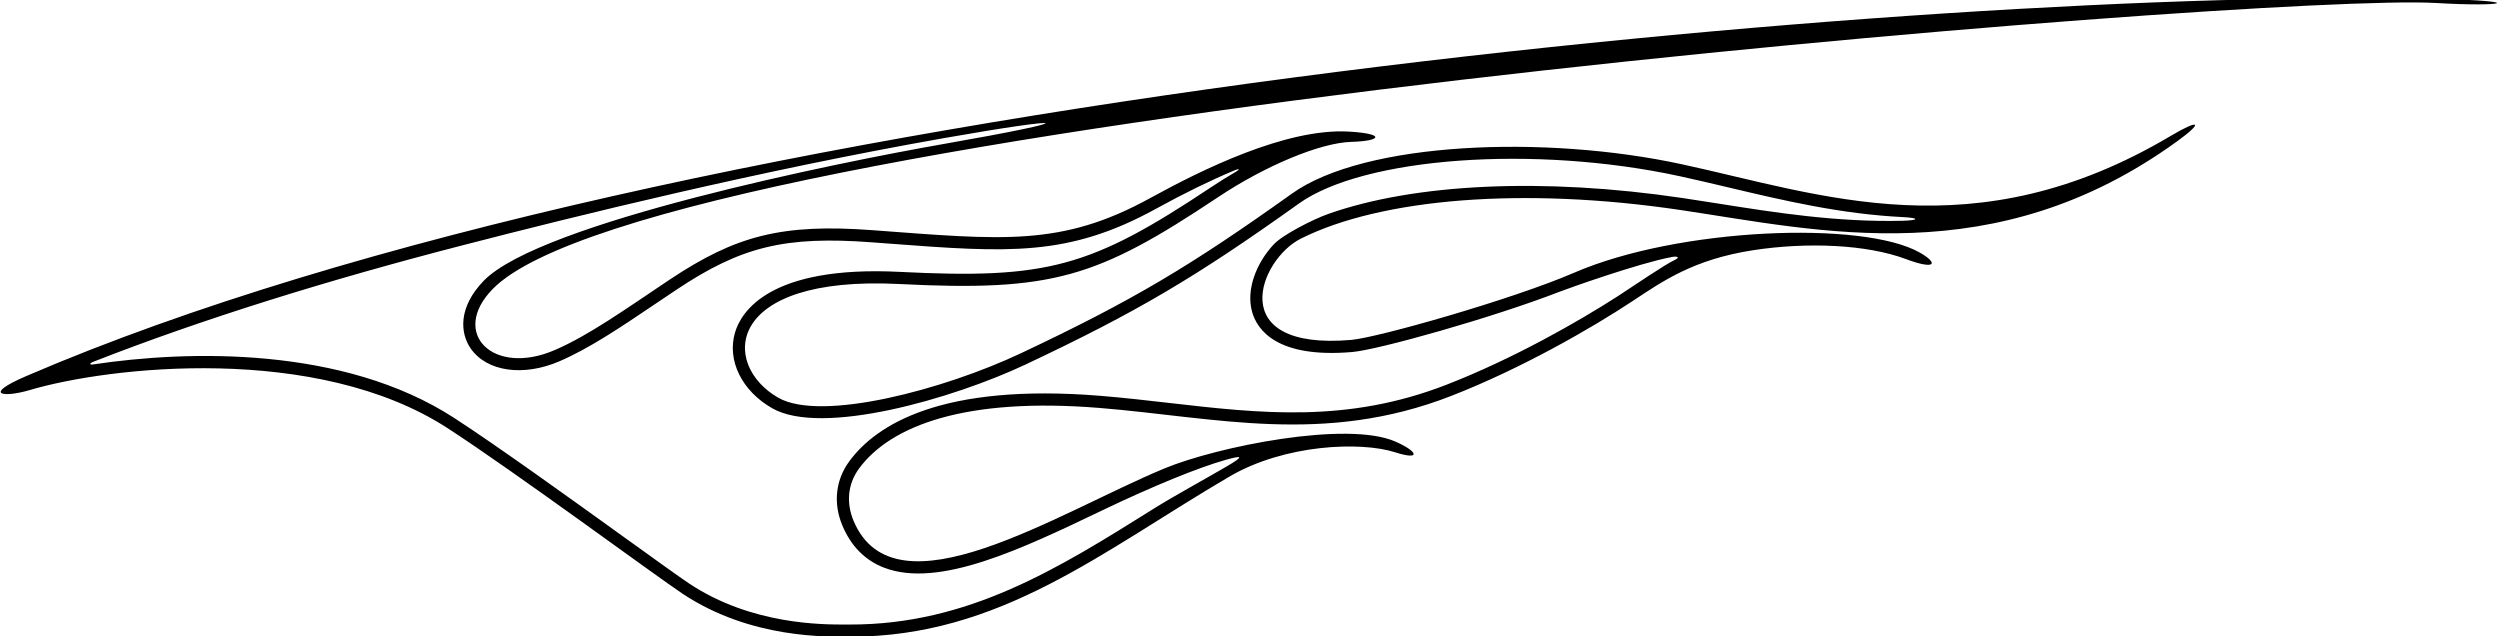 <?xml version="1.0" encoding="UTF-8"?>
<svg xmlns="http://www.w3.org/2000/svg" xmlns:xlink="http://www.w3.org/1999/xlink" width="507pt" height="129pt" viewBox="0 0 507 129" version="1.1">
<g id="surface1">
<path style=" stroke:none;fill-rule:nonzero;fill:rgb(0%,0%,0%);fill-opacity:1;" d="M 493.805 -0.242 C 394.945 -2.516 138.371 19.086 5.465 76.207 C -3.906 80.23 0.945 80.613 5.984 79.117 C 22.203 74.312 64.195 69.621 90.723 86.801 C 104.207 95.531 132.809 116.664 138.391 120.383 C 152.305 129.645 168.016 129.109 172.297 129.121 C 202.828 129.203 223.547 111.754 249.312 96.66 C 260.539 90.082 275.957 89.48 282.965 91.734 C 288.191 93.414 287.656 91.605 282.988 89.551 C 273.242 85.262 246.891 90.547 236.148 95 C 214.438 104 181.41 125.625 173.078 105.559 C 171.66 102.137 171.82 98.281 174.199 95.039 C 180.637 86.262 195.895 80.543 222.887 82.723 C 246.441 84.625 268.402 90.383 294.289 80.301 C 308.562 74.742 322.797 66.531 331.016 61.105 C 337.117 57.078 343.348 52.613 355.598 50.734 C 366.441 49.074 378.539 49.551 386.512 52.539 C 392.484 54.781 393.266 53.473 389.344 51.23 C 377.914 44.703 340.387 46.152 319.25 55.301 C 306.742 60.711 279.41 68.469 274.039 68.934 C 248.074 71.164 255.406 52.594 263.809 48.395 C 280.094 40.25 308.789 37.832 340.855 42.598 C 368.941 46.77 404.57 55.418 441.508 28.668 C 446.922 24.75 446.176 24.027 440.203 27.574 C 400.391 51.211 369.281 39.402 341.039 33.301 C 313.328 27.312 276.762 28.723 261.992 39.273 C 241.277 54.066 229.543 61.027 207 71.66 C 191.438 79 166.543 85.637 157.828 80.656 C 146.18 74.004 146.809 55.797 182.371 57.598 C 213.461 59.172 222.484 56.344 246.996 40.004 C 256.516 33.656 267.684 28.961 274.031 28.773 C 280.379 28.586 280.898 27.094 273.469 26.684 C 260.816 25.98 243.73 34.414 233.281 40.16 C 215.27 50.066 203.352 48.645 176.984 46.684 C 158.512 45.305 149.176 47.801 135.824 56.699 C 126.867 62.672 119.52 67.965 112.5 70.996 C 100.051 76.375 91.184 67.586 99.891 58.641 C 132.727 24.895 459.328 -1.445 493.969 0.605 C 508.18 1.445 512.844 0.195 493.805 -0.242 Z M 191.57 29.164 C 169.641 33 109.551 45.176 98.121 56.922 C 92.883 62.309 93.301 67.543 95.441 70.648 C 98.695 75.367 106.109 76.441 113.477 73.258 C 119.539 70.641 125.711 66.477 132.859 61.66 L 137.191 58.75 C 150.34 49.984 159.223 47.832 176.801 49.141 L 180.227 49.398 C 204.453 51.223 216.613 52.141 234.469 42.32 C 240.223 39.152 245.535 36.562 250.398 34.531 C 251.348 34.137 251.496 34.34 250.648 34.832 C 248.961 35.809 247.277 36.852 245.629 37.953 C 221.199 54.238 212.352 56.648 182.496 55.137 C 155.965 53.793 150.273 63.297 149.059 67.445 C 147.402 73.102 150.438 79.27 156.605 82.797 C 166.648 88.535 193.242 80.875 208.051 73.891 C 230.504 63.297 242.406 56.289 263.422 41.277 C 276.598 31.867 311.184 29.371 340.52 35.707 C 343.836 36.426 347.133 37.207 350.617 38.031 C 361.652 40.648 373.32 43.406 385.883 44.027 C 389.367 44.195 389.266 44.695 385.703 44.777 C 372.418 45.074 359.859 43.09 348.508 41.289 L 341.219 40.16 C 312.984 35.965 286.859 37.207 269.355 43.391 C 266.367 44.449 260.164 47.57 258.281 49.594 C 254.844 53.297 252.637 58.68 253.93 63.262 C 254.941 66.863 258.934 72.707 274.25 71.387 C 279.523 70.934 302.699 64.438 316.473 59.094 C 317.824 58.57 332.211 53.398 339.105 52.109 C 340.254 51.895 340.652 52.254 339.754 52.66 C 337.691 53.586 330.84 58.297 328.148 60.031 C 320.074 65.23 306.934 72.73 293.395 78.004 C 273.219 85.863 255.652 83.844 237.059 81.711 C 232.508 81.188 227.805 80.648 223.086 80.266 C 191.012 77.676 177.715 86.078 172.215 93.582 C 169.465 97.332 168.949 102.039 170.805 106.504 C 172.562 110.742 175.43 113.648 179.316 115.133 C 190.406 119.375 207.25 111.305 223.539 103.5 C 233.781 98.594 243 94.832 248.523 93.273 C 251.805 92.348 252.531 92.391 248.898 94.52 C 243.996 97.391 238.426 100.375 233.84 103.246 C 214.562 115.316 196.355 126.719 172.305 126.656 L 171.566 126.656 C 166.816 126.672 152.355 126.719 139.754 118.332 C 137.797 117.027 132.93 113.523 126.762 109.082 C 115.797 101.188 100.777 90.375 92.062 84.73 C 69.648 70.215 38.215 70.992 18.867 73.91 C 18.109 74.027 18.141 73.672 18.895 73.379 C 41.148 64.664 66.504 56.801 93.77 49.758 C 116.871 43.789 153.992 34.609 191.41 28.016 C 217.555 23.406 220.141 24.172 191.57 29.164 "/>
</g>
</svg>
